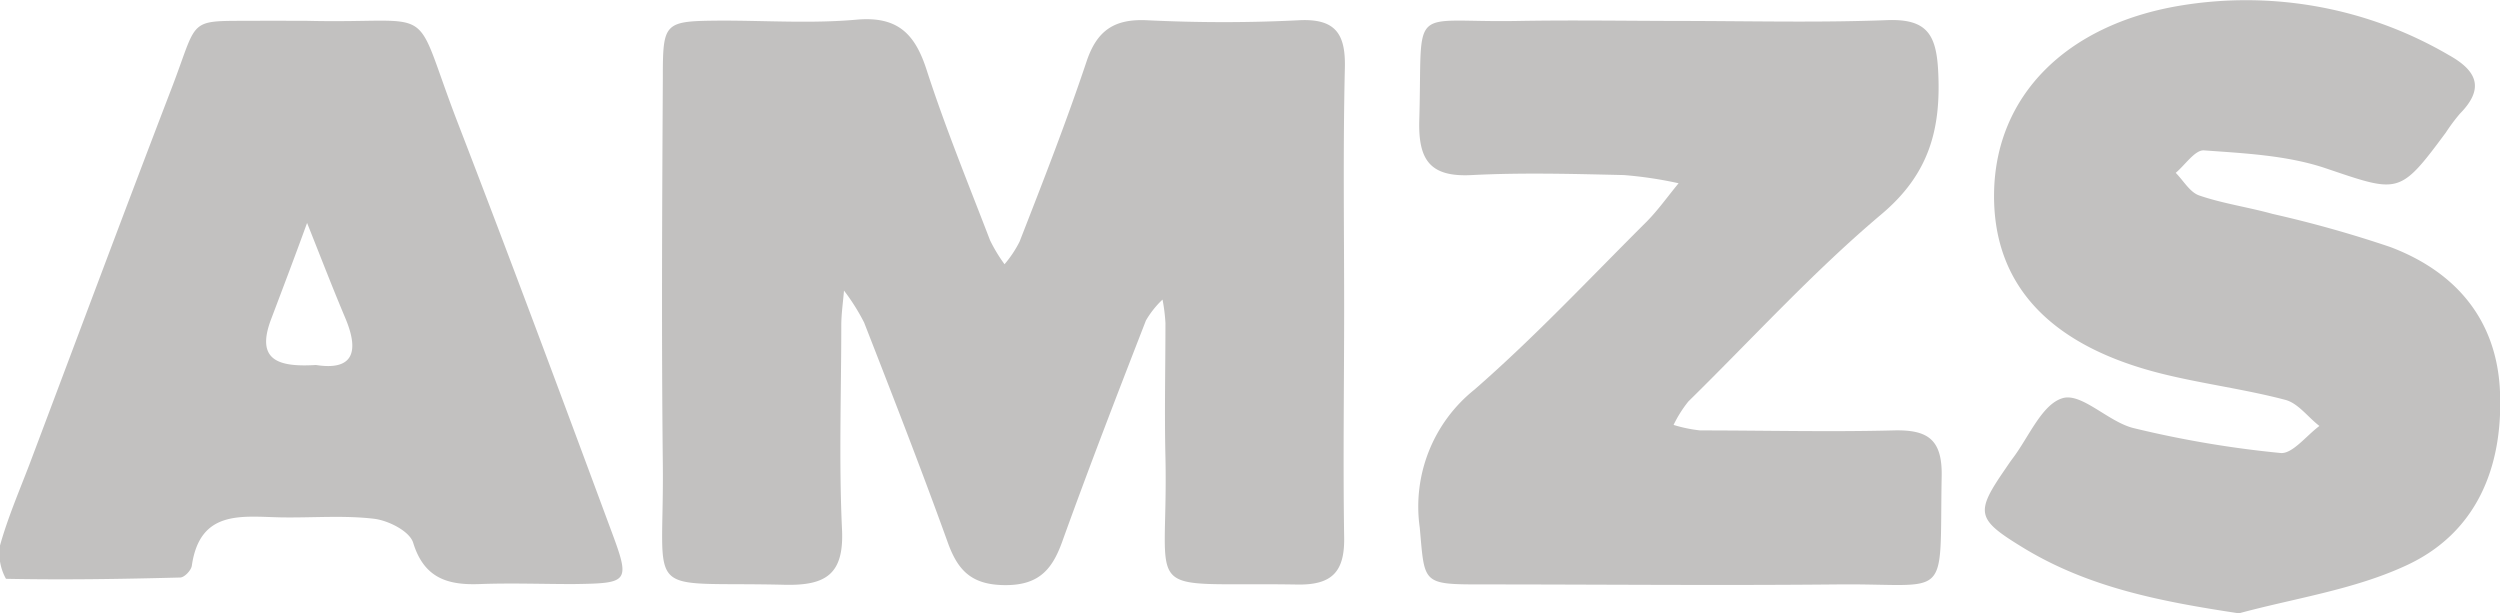 <svg xmlns="http://www.w3.org/2000/svg" viewBox="0 0 213.63 52.41"><defs><style>.cls-1{fill:#c2c1c0;}</style></defs><title>ICON_AMZS_1</title><g id="Layer_2" data-name="Layer 2"><g id="Layer_1-2" data-name="Layer 1"><path class="cls-1" d="M114.86,26.34c0,6.5-.1,13,0,19.49.07,3-1,4.17-4,4.12-13.74-.23-11,1.57-11.27-10.86-.09-3.82,0-7.66,0-11.49a14.8,14.8,0,0,0-.25-2,7.93,7.93,0,0,0-1.42,1.79c-2.41,6.2-4.81,12.41-7.07,18.67C90,48.52,88.91,50,85.94,50s-4.13-1.29-5-3.78c-2.26-6.26-4.68-12.46-7.1-18.66a17.56,17.56,0,0,0-1.72-2.73c-.08,1-.22,1.93-.23,2.89,0,5.83-.21,11.67.06,17.49.19,3.85-1.35,4.85-4.94,4.76-12.29-.3-10.25,1.43-10.37-10.26-.12-11-.06-22,0-33,0-4.89.08-4.91,5.07-4.95,3.83,0,7.69.26,11.49-.08,3.53-.31,5,1.22,6,4.35,1.59,4.9,3.55,9.68,5.4,14.5a13.16,13.16,0,0,0,1.24,2.05,9.73,9.73,0,0,0,1.28-1.92c2-5.12,4-10.24,5.74-15.44C93.74,2.62,95.2,1.6,98,1.73c4.32.21,8.67.22,13,0,3.17-.16,4,1.21,3.92,4.12C114.76,12.69,114.86,19.52,114.86,26.34Z"/><path class="cls-1" d="M26.27,1.78c11.48.28,8.74-1.92,12.88,8.8,4.43,11.48,8.72,23,13,34.55,1.74,4.66,1.67,4.71-3.16,4.78-2.66,0-5.33-.1-8,0s-4.74-.46-5.68-3.52c-.3-1-2.12-1.91-3.34-2.06-2.63-.31-5.32-.07-8-.12-3.33-.07-6.89-.67-7.58,4.14-.06.39-.63,1-1,1-5,.13-9.92.21-14.88.11a4.5,4.5,0,0,1-.52-2.81c.67-2.4,1.66-4.7,2.54-7,4.05-10.74,8.06-21.49,12.17-32.2,2.42-6.32,1.13-5.59,8-5.68C23.94,1.77,25.1,1.78,26.27,1.78ZM27,31.19c3.13.49,3.76-1.06,2.49-4.05-1.13-2.68-2.17-5.39-3.25-8.09-1,2.76-2.05,5.52-3.09,8.27C21.84,30.82,23.82,31.38,27,31.19Z"/><path class="cls-1" d="M191.32,52.41c-6.62-1-12.78-2.18-18.36-5.56-4.09-2.49-4.21-3-1.58-6.81.19-.28.37-.55.57-.82,1.41-1.84,2.53-4.69,4.32-5.2,1.62-.46,3.87,2,6,2.55a89.76,89.76,0,0,0,12.61,2.14c1,.1,2.21-1.49,3.32-2.31-1-.77-1.82-1.94-2.91-2.23-3.37-.89-6.86-1.34-10.25-2.16-9.89-2.38-14.81-7.7-14.64-15.65.18-8.18,6.13-14.21,15.79-15.86a34.34,34.34,0,0,1,23.09,4.22c2.46,1.37,3,2.89.92,5A15.84,15.84,0,0,0,209,11.33c-4,5.4-4,5.16-10.41,3-3.24-1.06-6.81-1.23-10.25-1.48-.76-.06-1.61,1.24-2.42,1.92.66.66,1.2,1.65,2,1.93,2,.69,4.19,1,6.28,1.58a100.49,100.49,0,0,1,10.06,2.83c5.61,2.12,9.11,6.24,9.37,12.36.27,6.45-2,12.11-8.08,14.88C201.1,50.4,196.08,51.12,191.32,52.41Z"/><path class="cls-1" d="M143.28,1.79c6,0,12,.16,18-.07,3.36-.12,4.18,1.21,4.34,4.35.26,4.95-.76,8.8-4.85,12.24-5.84,4.92-11,10.6-16.5,16a10.44,10.44,0,0,0-1.26,2,12.06,12.06,0,0,0,2.27.47c5.49,0,11,.14,16.49,0,2.92-.08,4.21.72,4.15,3.91-.2,10.92.88,9.15-8.86,9.25-10.17.1-20.33,0-30.5,0-5.09,0-4.81-.09-5.24-4.86A12.8,12.8,0,0,1,126,33.29c5.14-4.48,9.83-9.49,14.67-14.31,1-1,1.85-2.21,2.77-3.32a34.2,34.2,0,0,0-4.67-.7c-4.33-.1-8.67-.22-13,0-3.57.19-4.58-1.28-4.49-4.67.3-10.19-1.06-8.32,8.45-8.5C134.28,1.71,138.78,1.78,143.28,1.79Z"/></g></g></svg>
